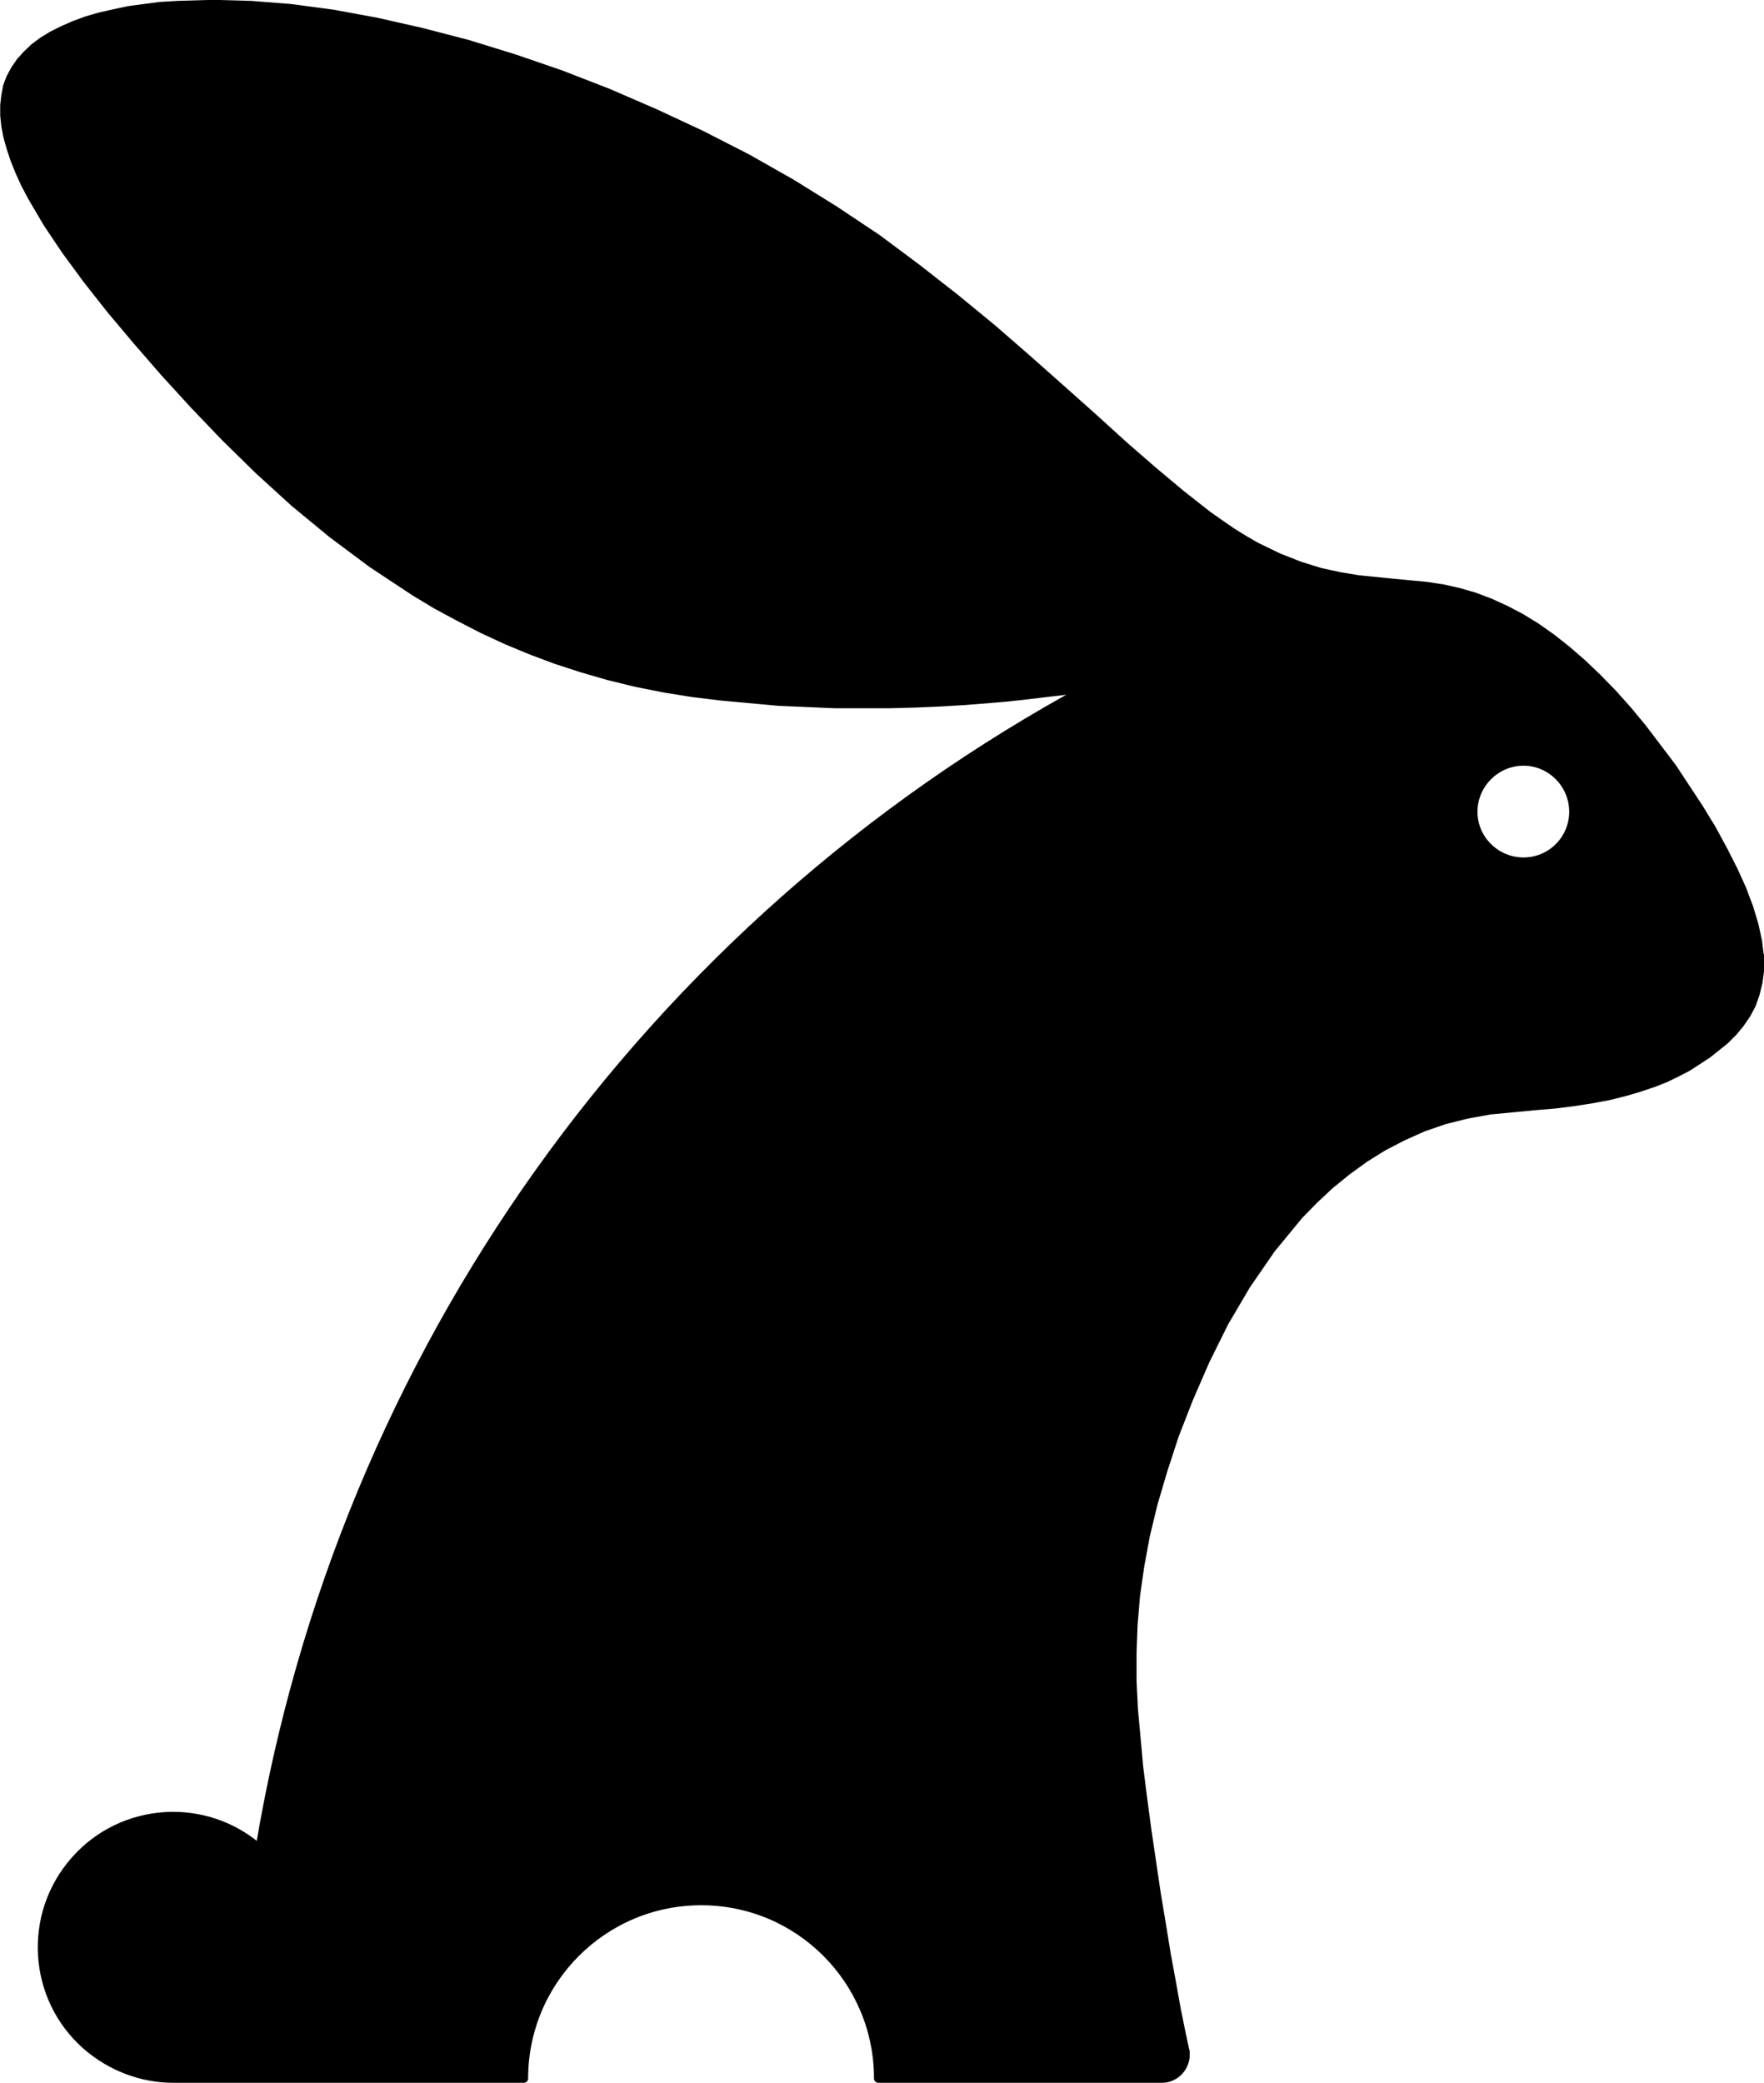 <?xml version="1.0" encoding="UTF-8"?>
<svg id="Layer_2" data-name="Layer 2" xmlns="http://www.w3.org/2000/svg" viewBox="0 0 50.39 59.48">
  <defs>
    <style>
      .cls-1 {
        stroke: #000;
        stroke-linecap: round;
        stroke-linejoin: round;
        stroke-width: .25px;
      }
    </style>
  </defs>
  <g id="LINE">
    <path class="cls-1" d="m50.26,27.3l-.05-.42-.1-.46-.15-.5-.2-.53-.25-.55-.29-.57-.32-.59-.36-.59-.77-1.17-.85-1.12-.43-.52-.43-.48-.44-.45-.43-.41-.44-.38-.43-.34-.44-.31-.44-.27-.44-.23-.44-.2-.45-.17-.45-.13-.45-.1-.46-.07-.95-.09-1-.1-.54-.09-.55-.12-.58-.18-.61-.24-.64-.31-.33-.19-.34-.21-.35-.24-.37-.26-.75-.59-.79-.66-.84-.73-.87-.79-.92-.82-.97-.86-1-.87-1.06-.87-1.1-.86-1.14-.85-1.2-.8-1.24-.77-1.27-.72-1.31-.67-1.33-.62-1.34-.58-1.34-.52-1.34-.46-1.33-.41-1.31-.34-1.28-.29-1.25-.23-1.2-.16-1.14-.09-1.09-.03-1.02.03-.49.03-.46.06-.44.06-.42.09-.4.09-.38.11-.35.13-.32.14-.3.15-.28.17-.24.18-.21.2-.19.21-.15.22-.13.24-.09.24-.05.27-.03.27v.29l.03.29.06.31.09.32.11.33.14.35.16.35.19.36.44.75.53.79.61.83.67.85.74.88.79.91.85.93.9.94.96.94,1.01.92,1.08.89,1.14.85,1.21.8.63.38.65.35.66.34.69.32.7.29.72.27.74.24.76.22.78.19.8.16.81.13.82.1,1.64.15,1.61.07h1.55l.74-.02.71-.03.68-.04.64-.05.59-.05.54-.06,1.78-.21c-12.59,6.8-21.32,19.04-23.66,33.16-1.55-1.37-3.92-1.22-5.28.33-1.37,1.55-1.22,3.92.33,5.28.69.6,1.57.94,2.48.94h10.01c0-2.8,2.27-5.07,5.07-5.07s5.06,2.27,5.06,5.07h8.1c.37,0,.67-.31.67-.68,0-.05,0-.1-.02-.15l-.11-.52-.13-.64-.13-.73-.15-.81-.14-.86-.15-.9-.27-1.83-.12-.9-.11-.87-.15-1.65-.04-.81v-.8l.03-.81.07-.83.12-.84.16-.87.22-.91.28-.95.33-1.01.41-1.05.47-1.08.54-1.09.63-1.07.71-1.03.79-.96.44-.45.45-.42.48-.39.51-.37.53-.33.56-.29.58-.26.61-.21.64-.16.66-.12,1.26-.12.59-.05.56-.07.51-.08.48-.09.44-.11.41-.12.39-.13.36-.14.33-.16.31-.16.57-.37.5-.4.23-.23.2-.24.18-.26.15-.28.11-.31.08-.33.05-.36v-.39Zm-6.74-2.69c-.79,0-1.44-.64-1.44-1.43s.65-1.44,1.44-1.44,1.43.65,1.43,1.44-.64,1.43-1.43,1.43Z"/>
  </g>
</svg>
